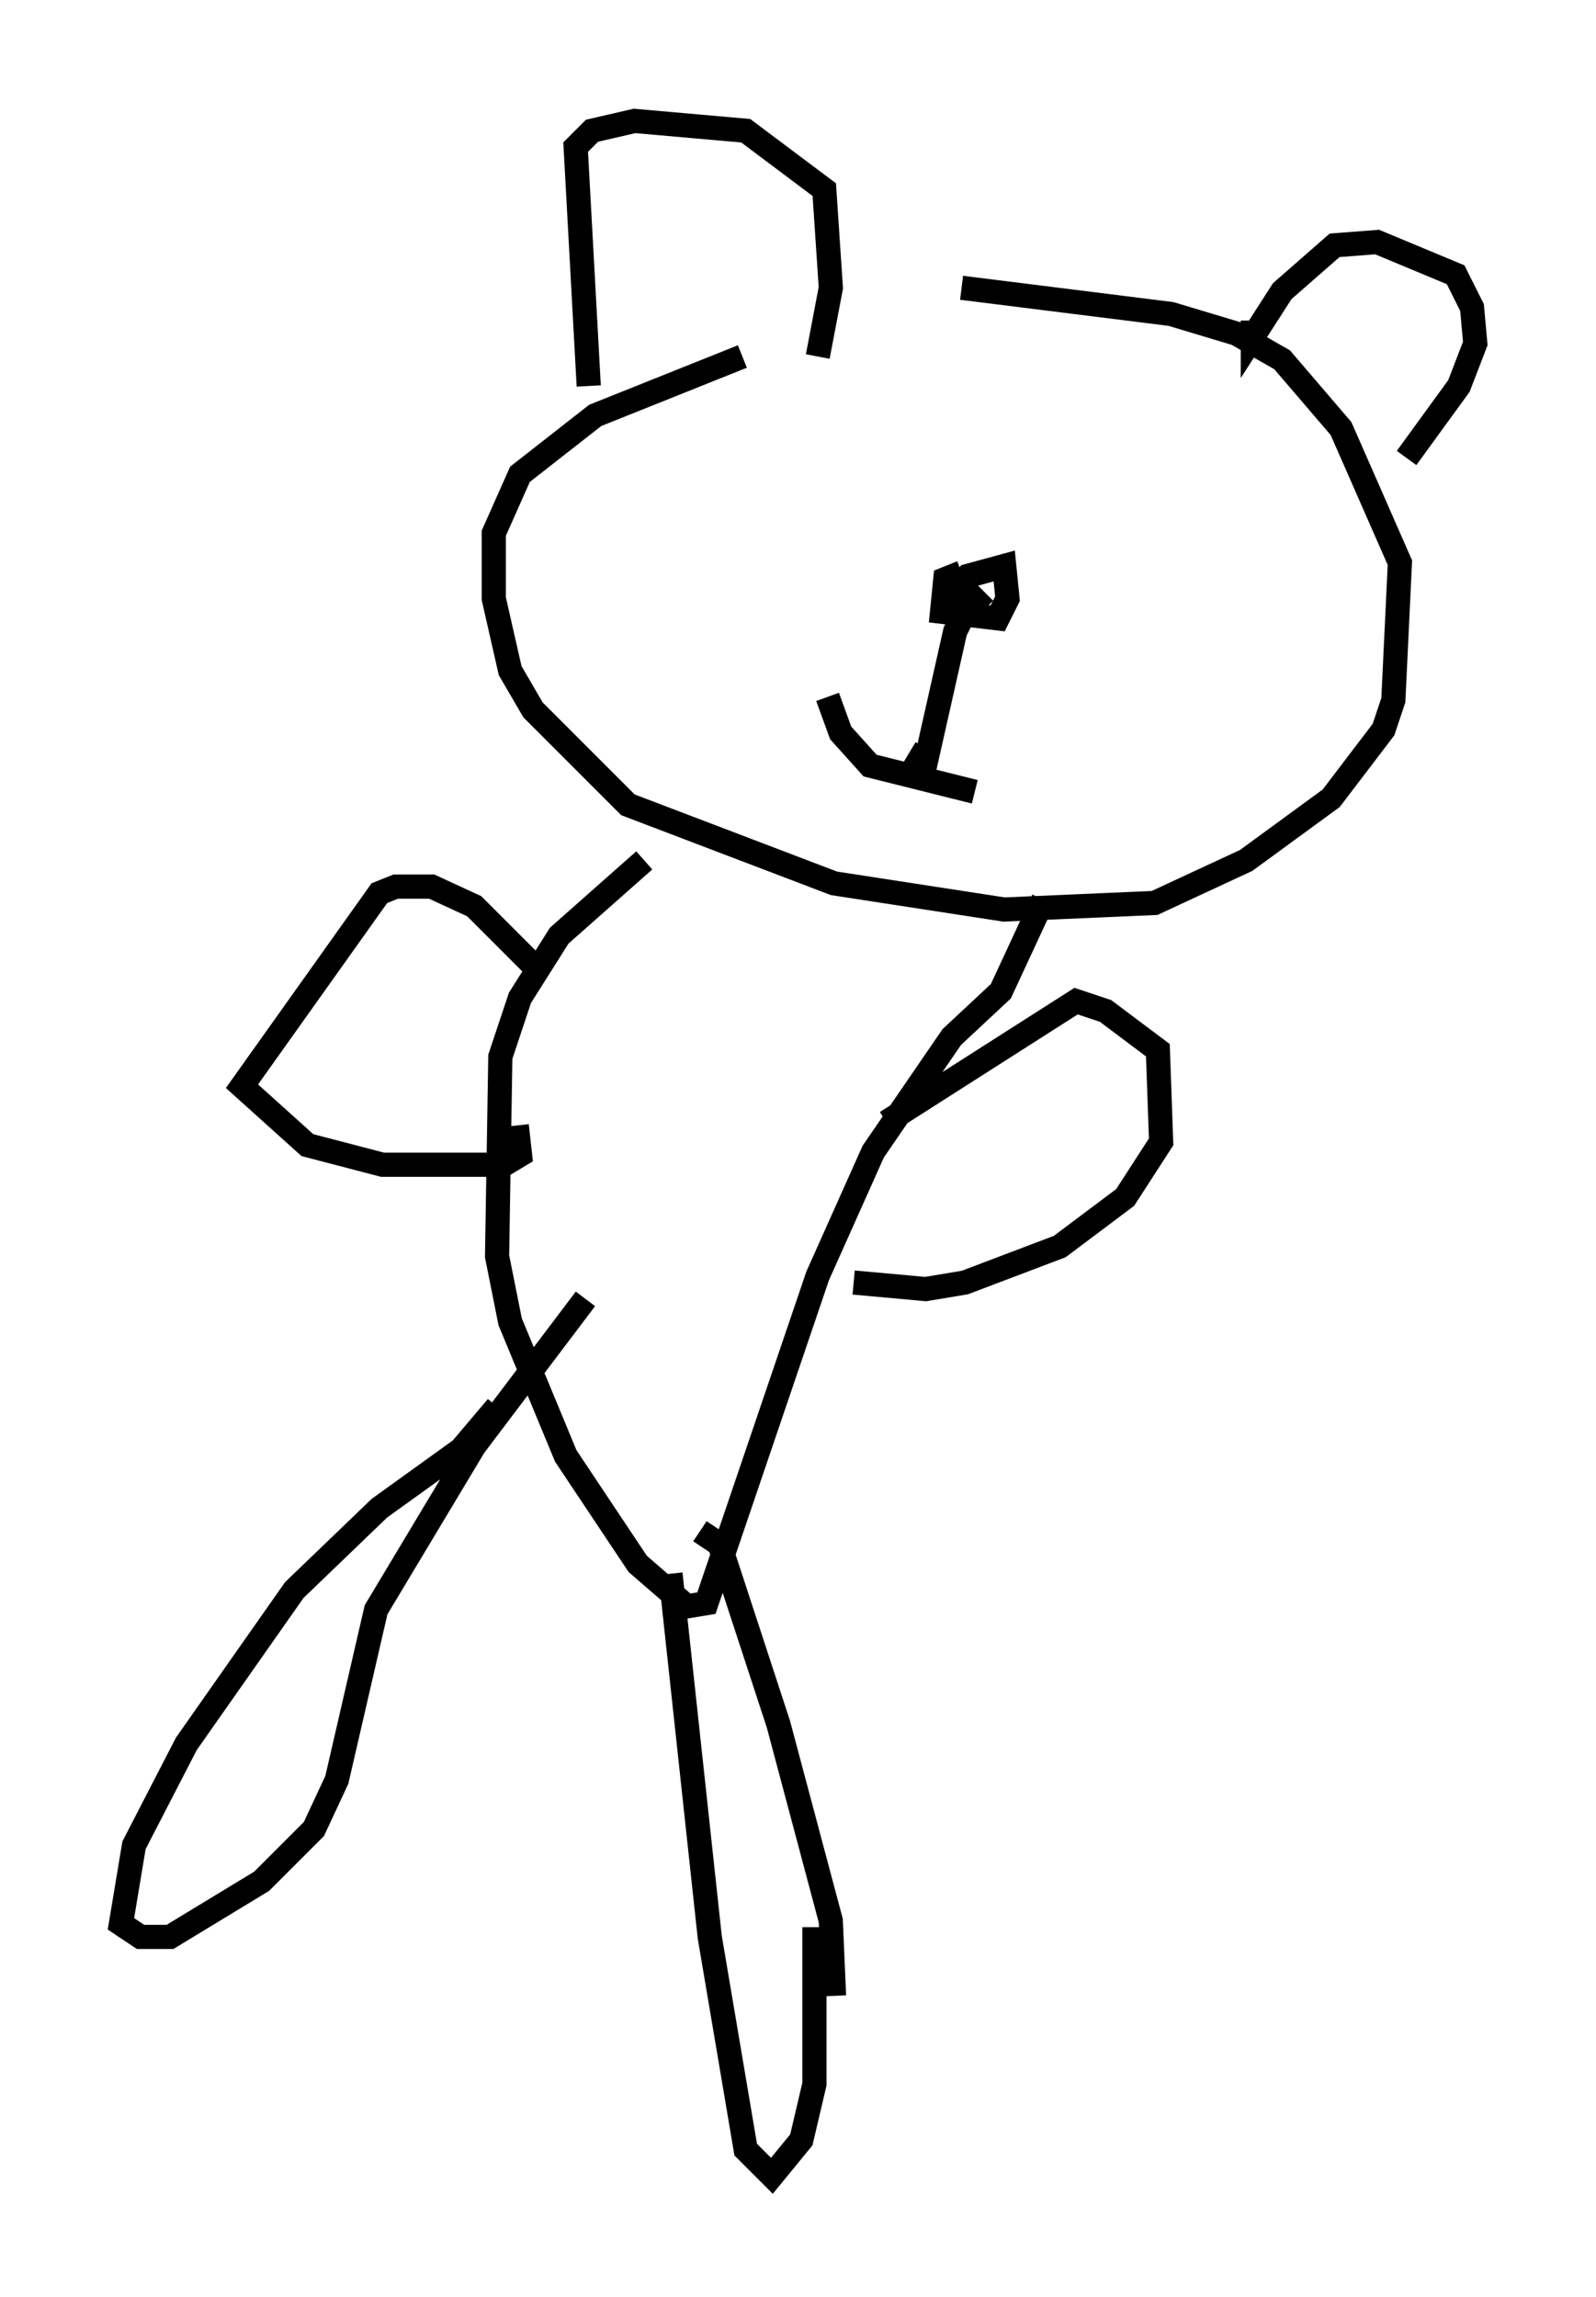 <?xml version="1.0" encoding="utf-8" ?>
<svg baseProfile="full" height="94.979" version="1.1" width="66.021" xmlns="http://www.w3.org/2000/svg" xmlns:ev="http://www.w3.org/2001/xml-events" xmlns:xlink="http://www.w3.org/1999/xlink"><defs /><rect fill="white" height="94.979" width="66.021" x="0" y="0" /><path d="M50.06, 14.743 m-19.35, 0.0 l-6.089, 2.436 -3.112, 2.436 l-1.083, 2.436 0.0, 2.706 l0.677, 2.977 0.947, 1.624 l3.924, 3.924 8.525, 3.248 l7.036, 1.083 6.225, -0.271 l3.789, -1.759 3.518, -2.571 l2.165, -2.842 0.406, -1.218 l0.271, -5.683 -2.436, -5.548 l-2.436, -2.842 -1.894, -1.083 l-2.706, -0.812 -8.66, -1.083 m-13.126, 23.68 l-3.518, 3.112 -1.624, 2.571 l-0.812, 2.436 -0.135, 8.254 l0.541, 2.706 2.3, 5.548 l2.977, 4.465 2.03, 1.759 l0.812, -0.135 4.601, -13.532 l2.3, -5.142 3.248, -4.736 l2.03, -1.894 1.759, -3.789 m-22.598, 20.974 l-1.488, 1.759 -3.383, 2.436 l-3.518, 3.383 -4.465, 6.36 l-2.165, 4.195 -0.541, 3.248 l0.812, 0.541 1.218, 0.0 l3.789, -2.3 2.165, -2.165 l0.947, -2.03 1.624, -7.036 l4.059, -6.766 4.601, -6.089 m3.518, 11.367 l1.624, 15.02 1.488, 8.796 l1.083, 1.083 1.218, -1.488 l0.541, -2.3 0.0, -6.495 m-4.736, -16.373 l0.812, 0.541 2.436, 7.442 l2.165, 8.119 0.135, 3.112 m2.165, -36.13 l7.848, -5.007 1.218, 0.406 l2.165, 1.624 0.135, 3.789 l-1.488, 2.3 -2.706, 2.03 l-3.924, 1.488 -1.624, 0.271 l-2.977, -0.271 m-12.99, -12.855 l-2.706, -2.706 -1.759, -0.812 l-1.488, 0.0 -0.677, 0.271 l-5.683, 7.984 2.706, 2.436 l3.112, 0.812 5.007, 0.0 l0.677, -0.406 -0.135, -1.218 m2.977, -30.582 l-0.541, -9.878 0.677, -0.677 l1.759, -0.406 4.601, 0.406 l3.248, 2.436 0.271, 4.059 l-0.541, 2.842 m17.997, -1.488 l0.0, 0.677 1.218, -1.894 l2.165, -1.894 1.759, -0.135 l3.248, 1.353 0.677, 1.353 l0.135, 1.488 -0.677, 1.759 l-2.165, 2.977 m-18.403, 4.736 l-0.677, 0.271 -0.135, 1.353 l2.3, 0.271 0.406, -0.812 l-0.135, -1.353 -1.488, 0.406 l-0.541, 0.677 0.677, 0.541 l0.541, -0.541 m-0.406, 0.0 l-0.812, 1.624 -1.218, 5.413 l-0.677, -0.406 m-3.383, -2.3 l0.541, 1.488 1.218, 1.353 l4.33, 1.083 " fill="none" stroke="black" stroke-width="1" /></svg>